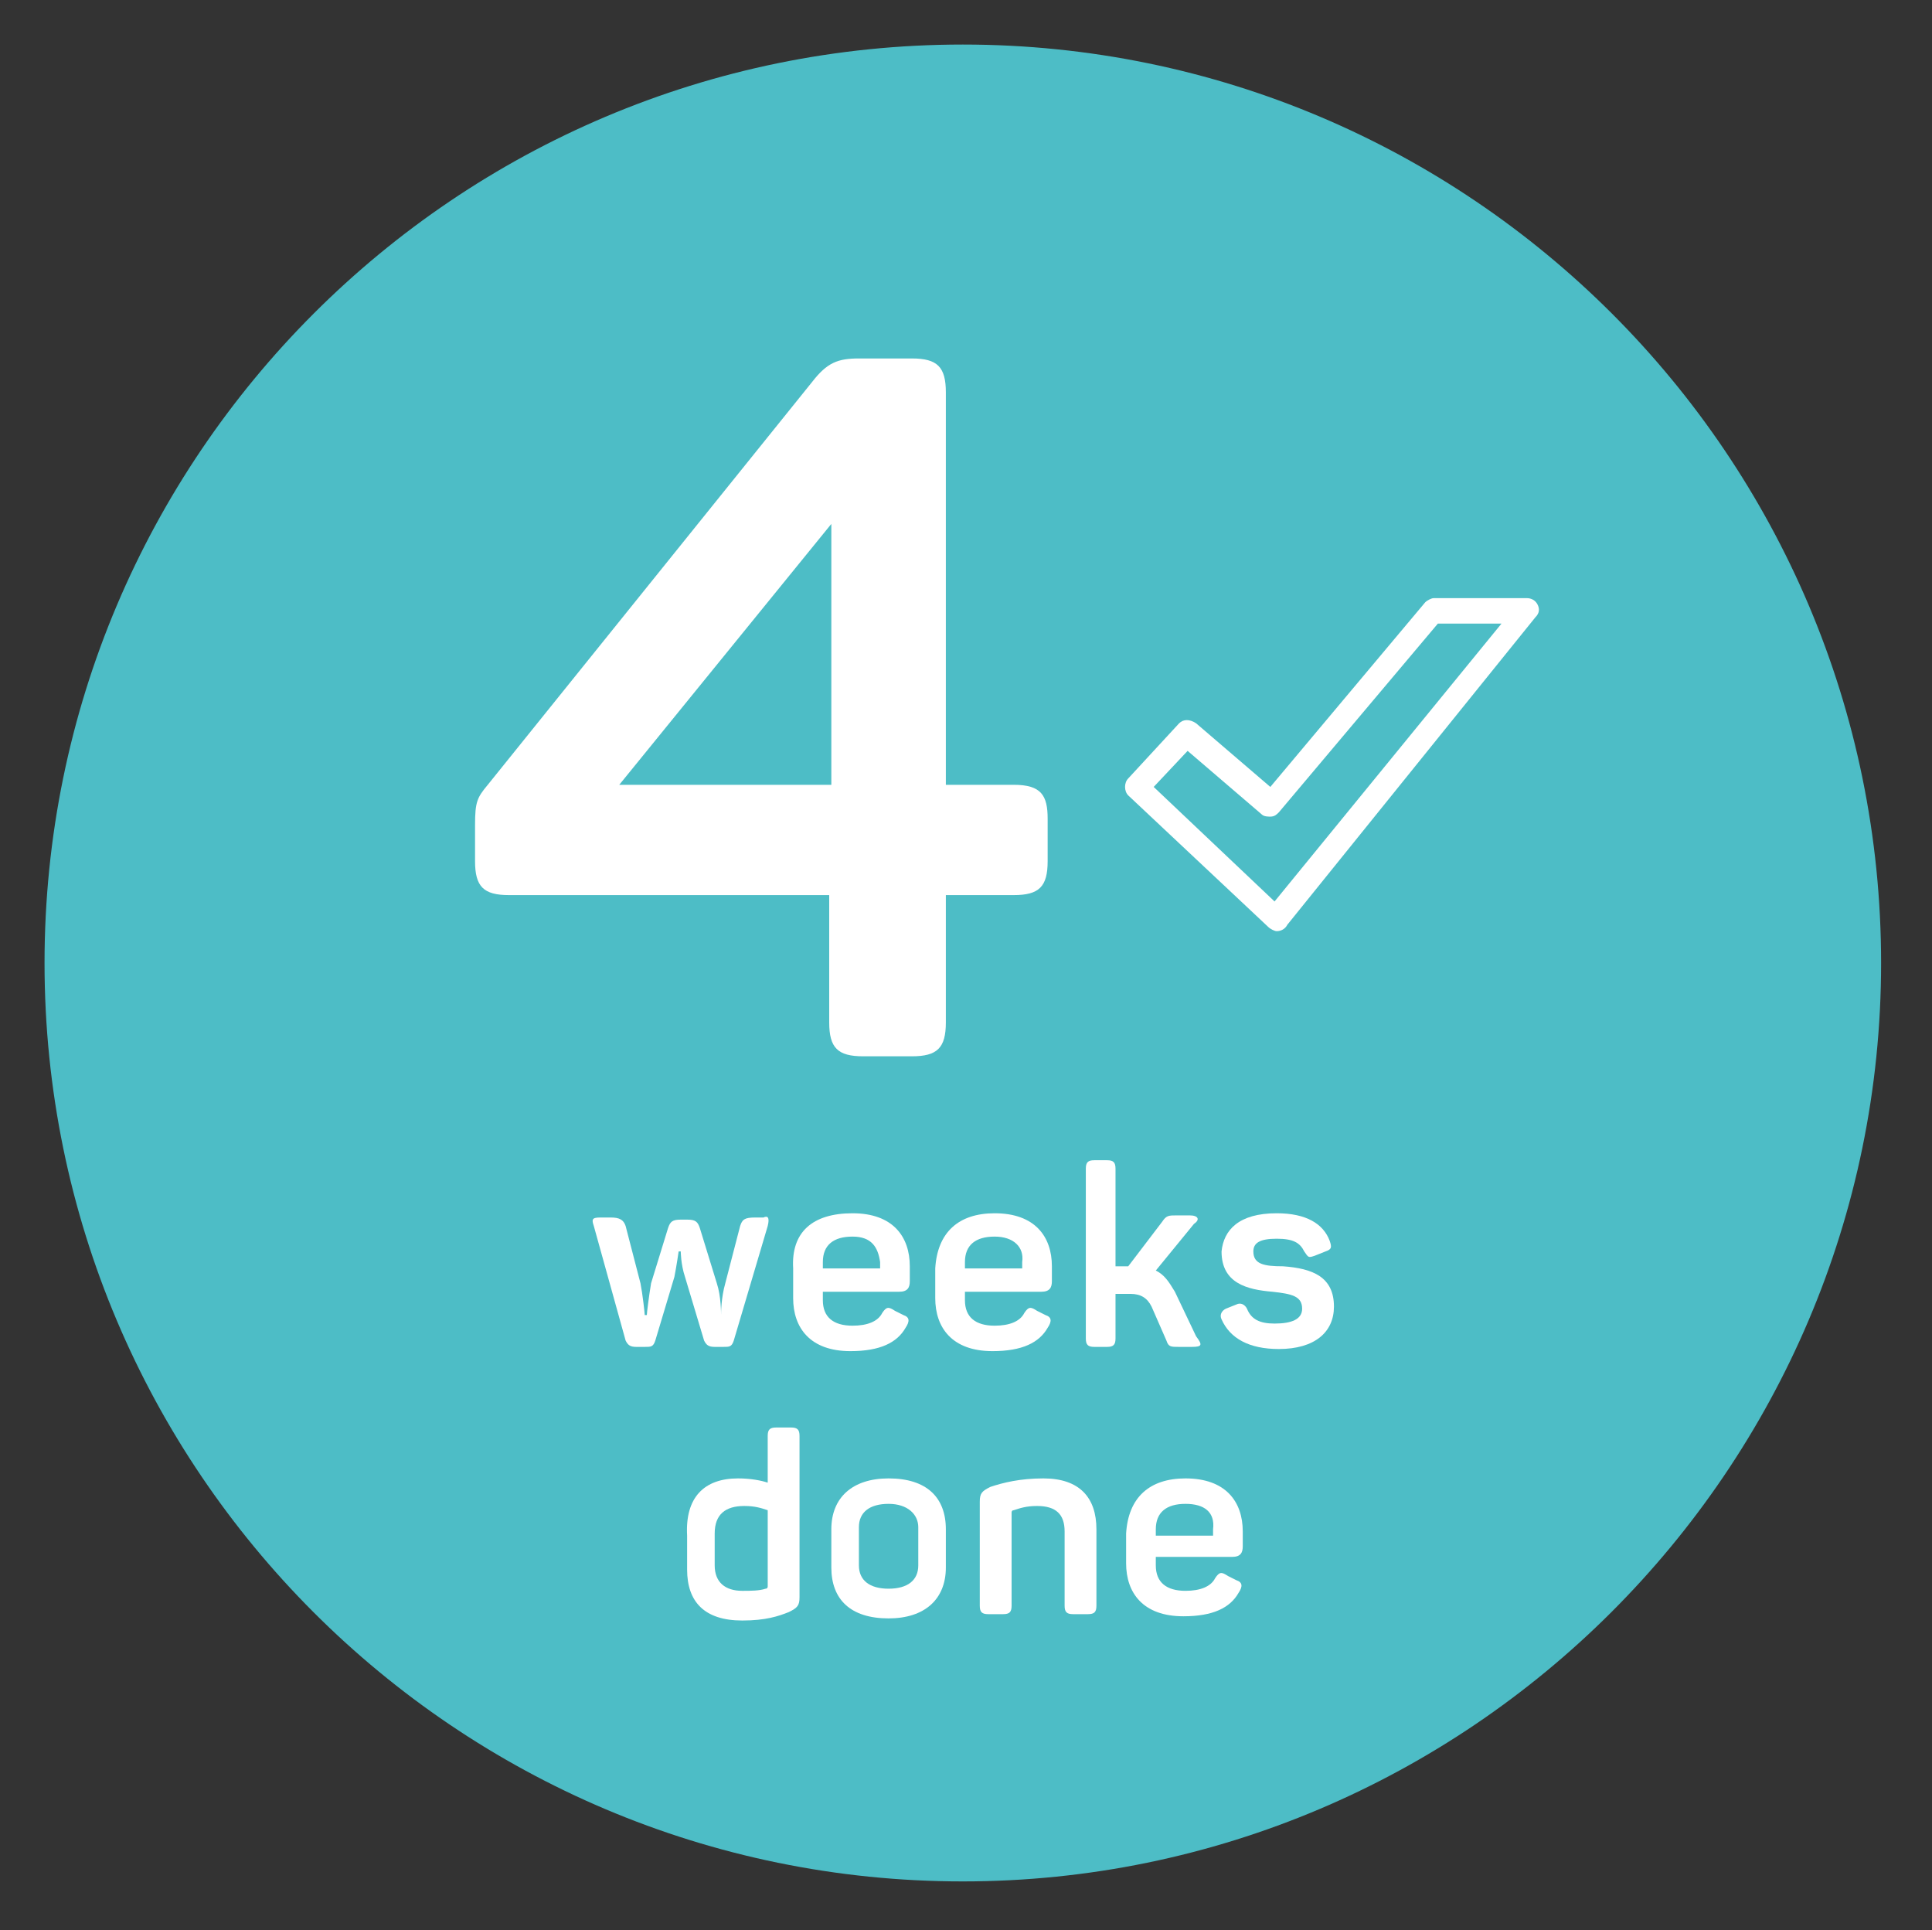 <?xml version="1.0" encoding="utf-8"?>
<!-- Generator: Adobe Illustrator 22.0.1, SVG Export Plug-In . SVG Version: 6.00 Build 0)  -->
<svg version="1.1" id="Layer_1" xmlns="http://www.w3.org/2000/svg" xmlns:xlink="http://www.w3.org/1999/xlink" x="0px" y="0px"
	 viewBox="0 0 91.1 91" style="enable-background:new 0 0 91.1 91;" xml:space="preserve">
<rect x="0" y="0" width="91.1" height="91" fill="#333333" stroke="none"/>
<style type="text/css">
	.st0{fill:#4DBDC6;}
	.st1{fill:#FFFFFF;}
</style>
<g>
	<g>
		<path class="st0" d="M45.4,88.7c-23.9,0-43.3-19.4-43.3-43.3S21.5,2.1,45.4,2.1s43.3,19.4,43.3,43.3S69.2,88.7,45.4,88.7z"/>
	</g>
</g>
<g id="Confetti">
</g>
<g id="Sparkler">
</g>
<g>
	<g>
		<path class="st1" d="M49.4,38.6v2c0,1.2-0.4,1.6-1.6,1.6h-3.2v6c0,1.2-0.4,1.6-1.6,1.6h-2.3c-1.2,0-1.6-0.4-1.6-1.6v-6H24
			c-1.2,0-1.6-0.4-1.6-1.6v-1.7c0-1.1,0.1-1.3,0.6-1.9l15.3-19c0.7-0.9,1.2-1.1,2.2-1.1H43c1.2,0,1.6,0.4,1.6,1.6V37h3.2
			C49.1,37,49.4,37.5,49.4,38.6z M29.2,37h10V24.7L29.2,37z"/>
	</g>
</g>
<g>
	<g>
		<path class="st1" d="M36.2,57.8l-1.6,5.4c-0.1,0.3-0.2,0.3-0.5,0.3h-0.4c-0.3,0-0.4-0.1-0.5-0.3l-0.9-3c-0.2-0.6-0.2-1.2-0.2-1.2
			h-0.1c0,0-0.1,0.7-0.2,1.2l-0.9,3c-0.1,0.3-0.2,0.3-0.5,0.3h-0.4c-0.3,0-0.4-0.1-0.5-0.3L28,57.8c-0.1-0.3-0.1-0.4,0.3-0.4h0.5
			c0.4,0,0.6,0.1,0.7,0.4l0.7,2.7c0.1,0.5,0.2,1.4,0.2,1.5h0.1c0-0.1,0.1-0.9,0.2-1.5l0.8-2.6c0.1-0.3,0.2-0.4,0.6-0.4h0.3
			c0.4,0,0.5,0.1,0.6,0.4l0.8,2.6c0.2,0.6,0.2,1.4,0.2,1.5H34c0-0.1,0-0.8,0.2-1.5l0.7-2.7c0.1-0.3,0.2-0.4,0.7-0.4H36
			C36.2,57.3,36.3,57.4,36.2,57.8z"/>
	</g>
	<g>
		<path class="st1" d="M40.2,57.2c1.9,0,2.7,1.1,2.7,2.5v0.7c0,0.3-0.1,0.5-0.5,0.5h-3.6v0.4c0,0.8,0.5,1.2,1.4,1.2
			c0.7,0,1.2-0.2,1.4-0.6c0.2-0.3,0.3-0.3,0.6-0.1l0.4,0.2c0.3,0.1,0.3,0.3,0.1,0.6c-0.4,0.7-1.2,1.1-2.6,1.1
			c-1.9,0-2.7-1.1-2.7-2.5v-1.4C37.3,58.1,38.3,57.2,40.2,57.2z M40.2,58.3c-0.9,0-1.4,0.4-1.4,1.2v0.3h2.7v-0.3
			C41.4,58.8,41.1,58.3,40.2,58.3z"/>
	</g>
	<g>
		<path class="st1" d="M46.9,57.2c1.9,0,2.7,1.1,2.7,2.5v0.7c0,0.3-0.1,0.5-0.5,0.5h-3.6v0.4c0,0.8,0.5,1.2,1.4,1.2
			c0.7,0,1.2-0.2,1.4-0.6c0.2-0.3,0.3-0.3,0.6-0.1l0.4,0.2c0.3,0.1,0.3,0.3,0.1,0.6c-0.4,0.7-1.2,1.1-2.6,1.1
			c-1.9,0-2.7-1.1-2.7-2.5v-1.4C44.2,58.1,45.2,57.2,46.9,57.2z M46.9,58.3c-0.9,0-1.4,0.4-1.4,1.2v0.3h2.7v-0.3
			C48.3,58.8,47.8,58.3,46.9,58.3z"/>
	</g>
	<g>
		<path class="st1" d="M56.2,63.5h-0.6c-0.4,0-0.5,0-0.6-0.3l-0.7-1.6c-0.2-0.4-0.5-0.6-1-0.6h-0.7v2.1c0,0.3-0.1,0.4-0.4,0.4h-0.6
			c-0.3,0-0.4-0.1-0.4-0.4v-8c0-0.3,0.1-0.4,0.4-0.4h0.6c0.3,0,0.4,0.1,0.4,0.4v4.6h0.5h0.1l1.6-2.1c0.2-0.3,0.3-0.3,0.7-0.3h0.6
			c0.4,0,0.5,0.2,0.2,0.4l-1.8,2.2c0.4,0.2,0.6,0.5,0.9,1l1,2.1C56.7,63.4,56.7,63.5,56.2,63.5z"/>
	</g>
	<g>
		<path class="st1" d="M60.2,57.2c1.4,0,2.2,0.5,2.5,1.3c0.1,0.3,0.1,0.4-0.2,0.5L62,59.2c-0.3,0.1-0.3,0.1-0.5-0.2
			c-0.2-0.4-0.5-0.6-1.3-0.6s-1.1,0.2-1.1,0.6c0,0.6,0.5,0.7,1.4,0.7c1.4,0.1,2.4,0.5,2.4,1.9c0,1.2-0.9,2-2.6,2
			c-1.4,0-2.3-0.5-2.7-1.4c-0.1-0.2,0-0.4,0.2-0.5l0.5-0.2c0.2-0.1,0.4,0,0.5,0.2c0.2,0.5,0.6,0.7,1.3,0.7c0.8,0,1.3-0.2,1.3-0.7
			c0-0.6-0.5-0.7-1.4-0.8c-1.2-0.1-2.4-0.4-2.4-1.9C57.7,58,58.4,57.2,60.2,57.2z"/>
	</g>
	<g>
		<path class="st1" d="M34.8,69.7c0.6,0,1.1,0.1,1.4,0.2v-2.2c0-0.3,0.1-0.4,0.4-0.4h0.7c0.3,0,0.4,0.1,0.4,0.4v7.6
			c0,0.4-0.1,0.5-0.5,0.7c-0.5,0.2-1.1,0.4-2.2,0.4c-1.8,0-2.6-0.9-2.6-2.4v-1.6C32.3,70.6,33.2,69.7,34.8,69.7z M35.1,71
			c-0.9,0-1.4,0.4-1.4,1.3v1.5c0,0.8,0.5,1.2,1.3,1.2c0.4,0,0.8,0,1.1-0.1c0.1,0,0.1-0.1,0.1-0.1v-3.6C35.9,71.1,35.6,71,35.1,71z"
			/>
	</g>
	<g>
		<path class="st1" d="M41.9,69.7c1.8,0,2.7,0.9,2.7,2.4v1.8c0,1.5-1,2.4-2.7,2.4c-1.8,0-2.7-0.9-2.7-2.4v-1.8
			C39.2,70.6,40.2,69.7,41.9,69.7z M41.9,70.9c-0.9,0-1.4,0.4-1.4,1.1v1.8c0,0.7,0.5,1.1,1.4,1.1s1.4-0.4,1.4-1.1V72
			C43.3,71.4,42.8,70.9,41.9,70.9z"/>
	</g>
	<g>
		<path class="st1" d="M49.2,69.7c1.7,0,2.5,0.9,2.5,2.4v3.6c0,0.3-0.1,0.4-0.4,0.4h-0.7c-0.3,0-0.4-0.1-0.4-0.4v-3.5
			c0-0.8-0.4-1.2-1.3-1.2c-0.5,0-0.8,0.1-1.1,0.2c-0.1,0-0.1,0.1-0.1,0.1v4.4c0,0.3-0.1,0.4-0.4,0.4h-0.7c-0.3,0-0.4-0.1-0.4-0.4
			v-4.9c0-0.4,0.1-0.5,0.5-0.7C47.3,69.9,48.1,69.7,49.2,69.7z"/>
	</g>
	<g>
		<path class="st1" d="M55.9,69.7c1.9,0,2.7,1.1,2.7,2.5v0.7c0,0.3-0.1,0.5-0.5,0.5h-3.6v0.4c0,0.8,0.5,1.2,1.4,1.2
			c0.7,0,1.2-0.2,1.4-0.6c0.2-0.3,0.3-0.3,0.6-0.1l0.4,0.2c0.3,0.1,0.3,0.3,0.1,0.6c-0.4,0.7-1.2,1.1-2.6,1.1
			c-1.9,0-2.7-1.1-2.7-2.5v-1.4C53.2,70.6,54.2,69.7,55.9,69.7z M55.9,70.9c-0.9,0-1.4,0.4-1.4,1.2v0.3h2.7v-0.3
			C57.3,71.3,56.8,70.9,55.9,70.9z"/>
	</g>
</g>
<g>
	<path class="st1" d="M60.2,43.9c-0.1,0-0.3-0.1-0.4-0.2l-6.6-6.2c-0.2-0.2-0.2-0.6,0-0.8l2.4-2.6c0.2-0.2,0.5-0.2,0.8,0l3.5,3
		l7.3-8.7c0.1-0.1,0.3-0.2,0.4-0.2h4.4c0.2,0,0.4,0.1,0.5,0.3s0.1,0.4-0.1,0.6L60.7,43.6C60.6,43.8,60.4,43.9,60.2,43.9L60.2,43.9z
		 M54.4,37.1l5.7,5.4l10.7-13.1h-3l-7.5,8.9c-0.1,0.1-0.2,0.2-0.4,0.2c-0.1,0-0.3,0-0.4-0.1l-3.5-3L54.4,37.1z"/>
</g>
<g id="Layer_4">
</g>
</svg>
